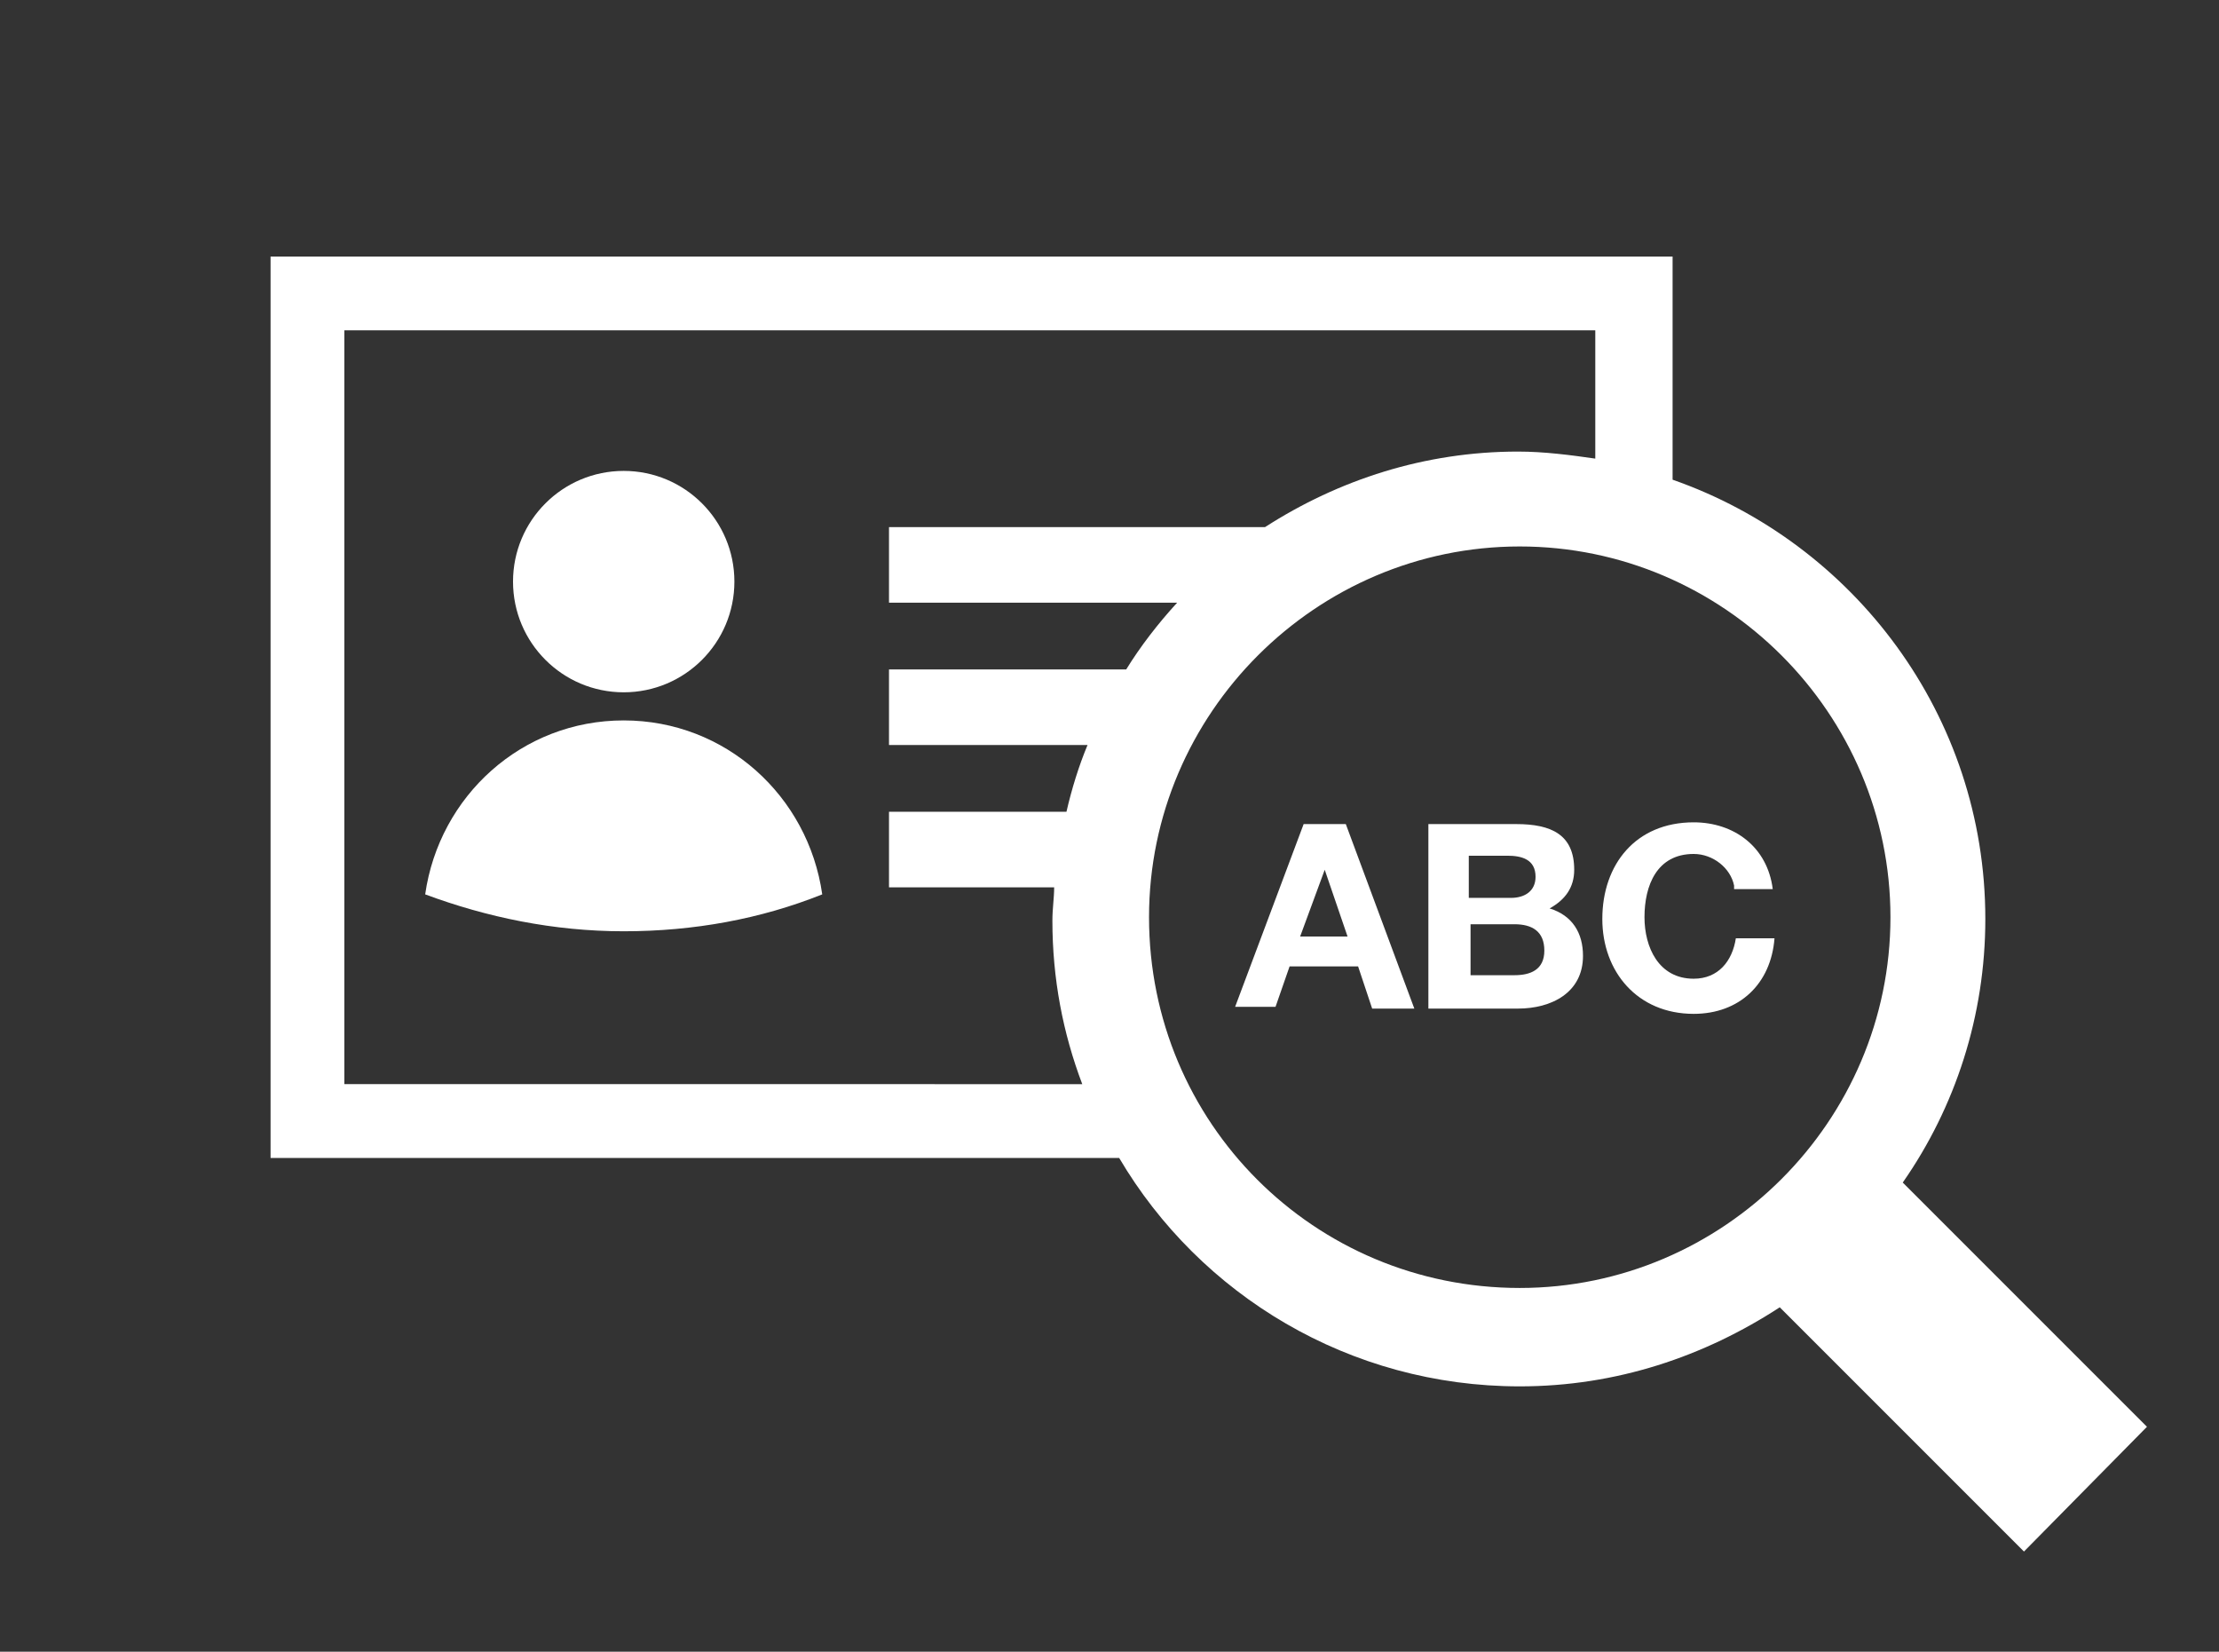 <?xml version="1.0" encoding="utf-8"?>
<!-- Generator: Adobe Illustrator 18.0.0, SVG Export Plug-In . SVG Version: 6.00 Build 0)  -->
<!DOCTYPE svg PUBLIC "-//W3C//DTD SVG 1.1//EN" "http://www.w3.org/Graphics/SVG/1.1/DTD/svg11.dtd">
<svg version="1.1" id="Calque_1" xmlns="http://www.w3.org/2000/svg" xmlns:xlink="http://www.w3.org/1999/xlink" x="0px" y="0px"
	 viewBox="0 0 126.3 94" enable-background="new 0 0 126.3 94" xml:space="preserve">
<rect x="0" y="0" width="126.3" height="94" fill="#333333" stroke="none"/>
<rect x="0" y="0" fill="none" width="126.3" height="94"/>
<circle fill="#FFFFFF" cx="35.5" cy="33.1" r="6.3"/>
<path fill="#FFFFFF" d="M35.5,53c4,0,7.8-0.7,11.3-2.1c-0.8-5.6-5.5-9.9-11.3-9.9S25,45.3,24.2,50.9C27.7,52.2,31.5,53,35.5,53z"/>
<g>
	<path fill="#FFFFFF" d="M74.2,46.9h2.4l3.9,10.5h-2.4L77.3,55h-3.9l-0.8,2.3h-2.3L74.2,46.9z M74,53.3h2.7l-1.3-3.8h0L74,53.3z"/>
	<path fill="#FFFFFF" d="M81.4,46.9h4.9c2,0,3.3,0.6,3.3,2.6c0,1-0.5,1.7-1.4,2.2c1.3,0.4,1.9,1.4,1.9,2.7c0,2.1-1.8,3-3.7,3h-5.1
		V46.9z M83.7,51.1H86c0.8,0,1.4-0.4,1.4-1.2c0-1-0.8-1.2-1.6-1.2h-2.2V51.1z M83.7,55.5h2.5c0.9,0,1.7-0.3,1.7-1.4
		c0-1.1-0.7-1.5-1.7-1.5h-2.5V55.5z"/>
	<path fill="#FFFFFF" d="M98.7,50.4c-0.2-1-1.2-1.8-2.3-1.8c-2.1,0-2.8,1.8-2.8,3.6c0,1.7,0.8,3.5,2.8,3.5c1.4,0,2.2-1,2.4-2.3h2.2
		c-0.2,2.6-2,4.3-4.6,4.3c-3.2,0-5.2-2.4-5.2-5.4c0-3.1,1.9-5.5,5.2-5.5c2.3,0,4.2,1.4,4.5,3.8H98.7z"/>
</g>
<path fill="#FFFFFF" d="M122.2,81.2l-13.9-13.9c3-4.3,4.7-9.5,4.7-15c0-11.6-7.5-21.4-17.8-25V14.6H15.4v51.3h48.3
	c4.6,7.8,13.1,13,22.8,13c5.5,0,10.5-1.7,14.8-4.5l13.9,13.9L122.2,81.2z M19.6,61.6V18.8h71.2v7.3c-1.4-0.2-2.9-0.4-4.4-0.4
	c-5.3,0-10.2,1.6-14.4,4.3H50.6v4.3H67c-1.1,1.2-2.1,2.5-2.9,3.8H50.6v4.3h11.3c-0.5,1.2-0.9,2.5-1.2,3.8H50.6v4.3H60
	c0,0.6-0.1,1.2-0.1,1.9c0,3.3,0.6,6.4,1.7,9.3H19.6z M65.4,52.2c0-11.6,9.5-21.1,21.1-21.1c11.6,0,21.1,9.5,21.1,21.1
	s-9.5,21.1-21.1,21.1C74.8,73.3,65.4,63.9,65.4,52.2z"/>
</svg>
